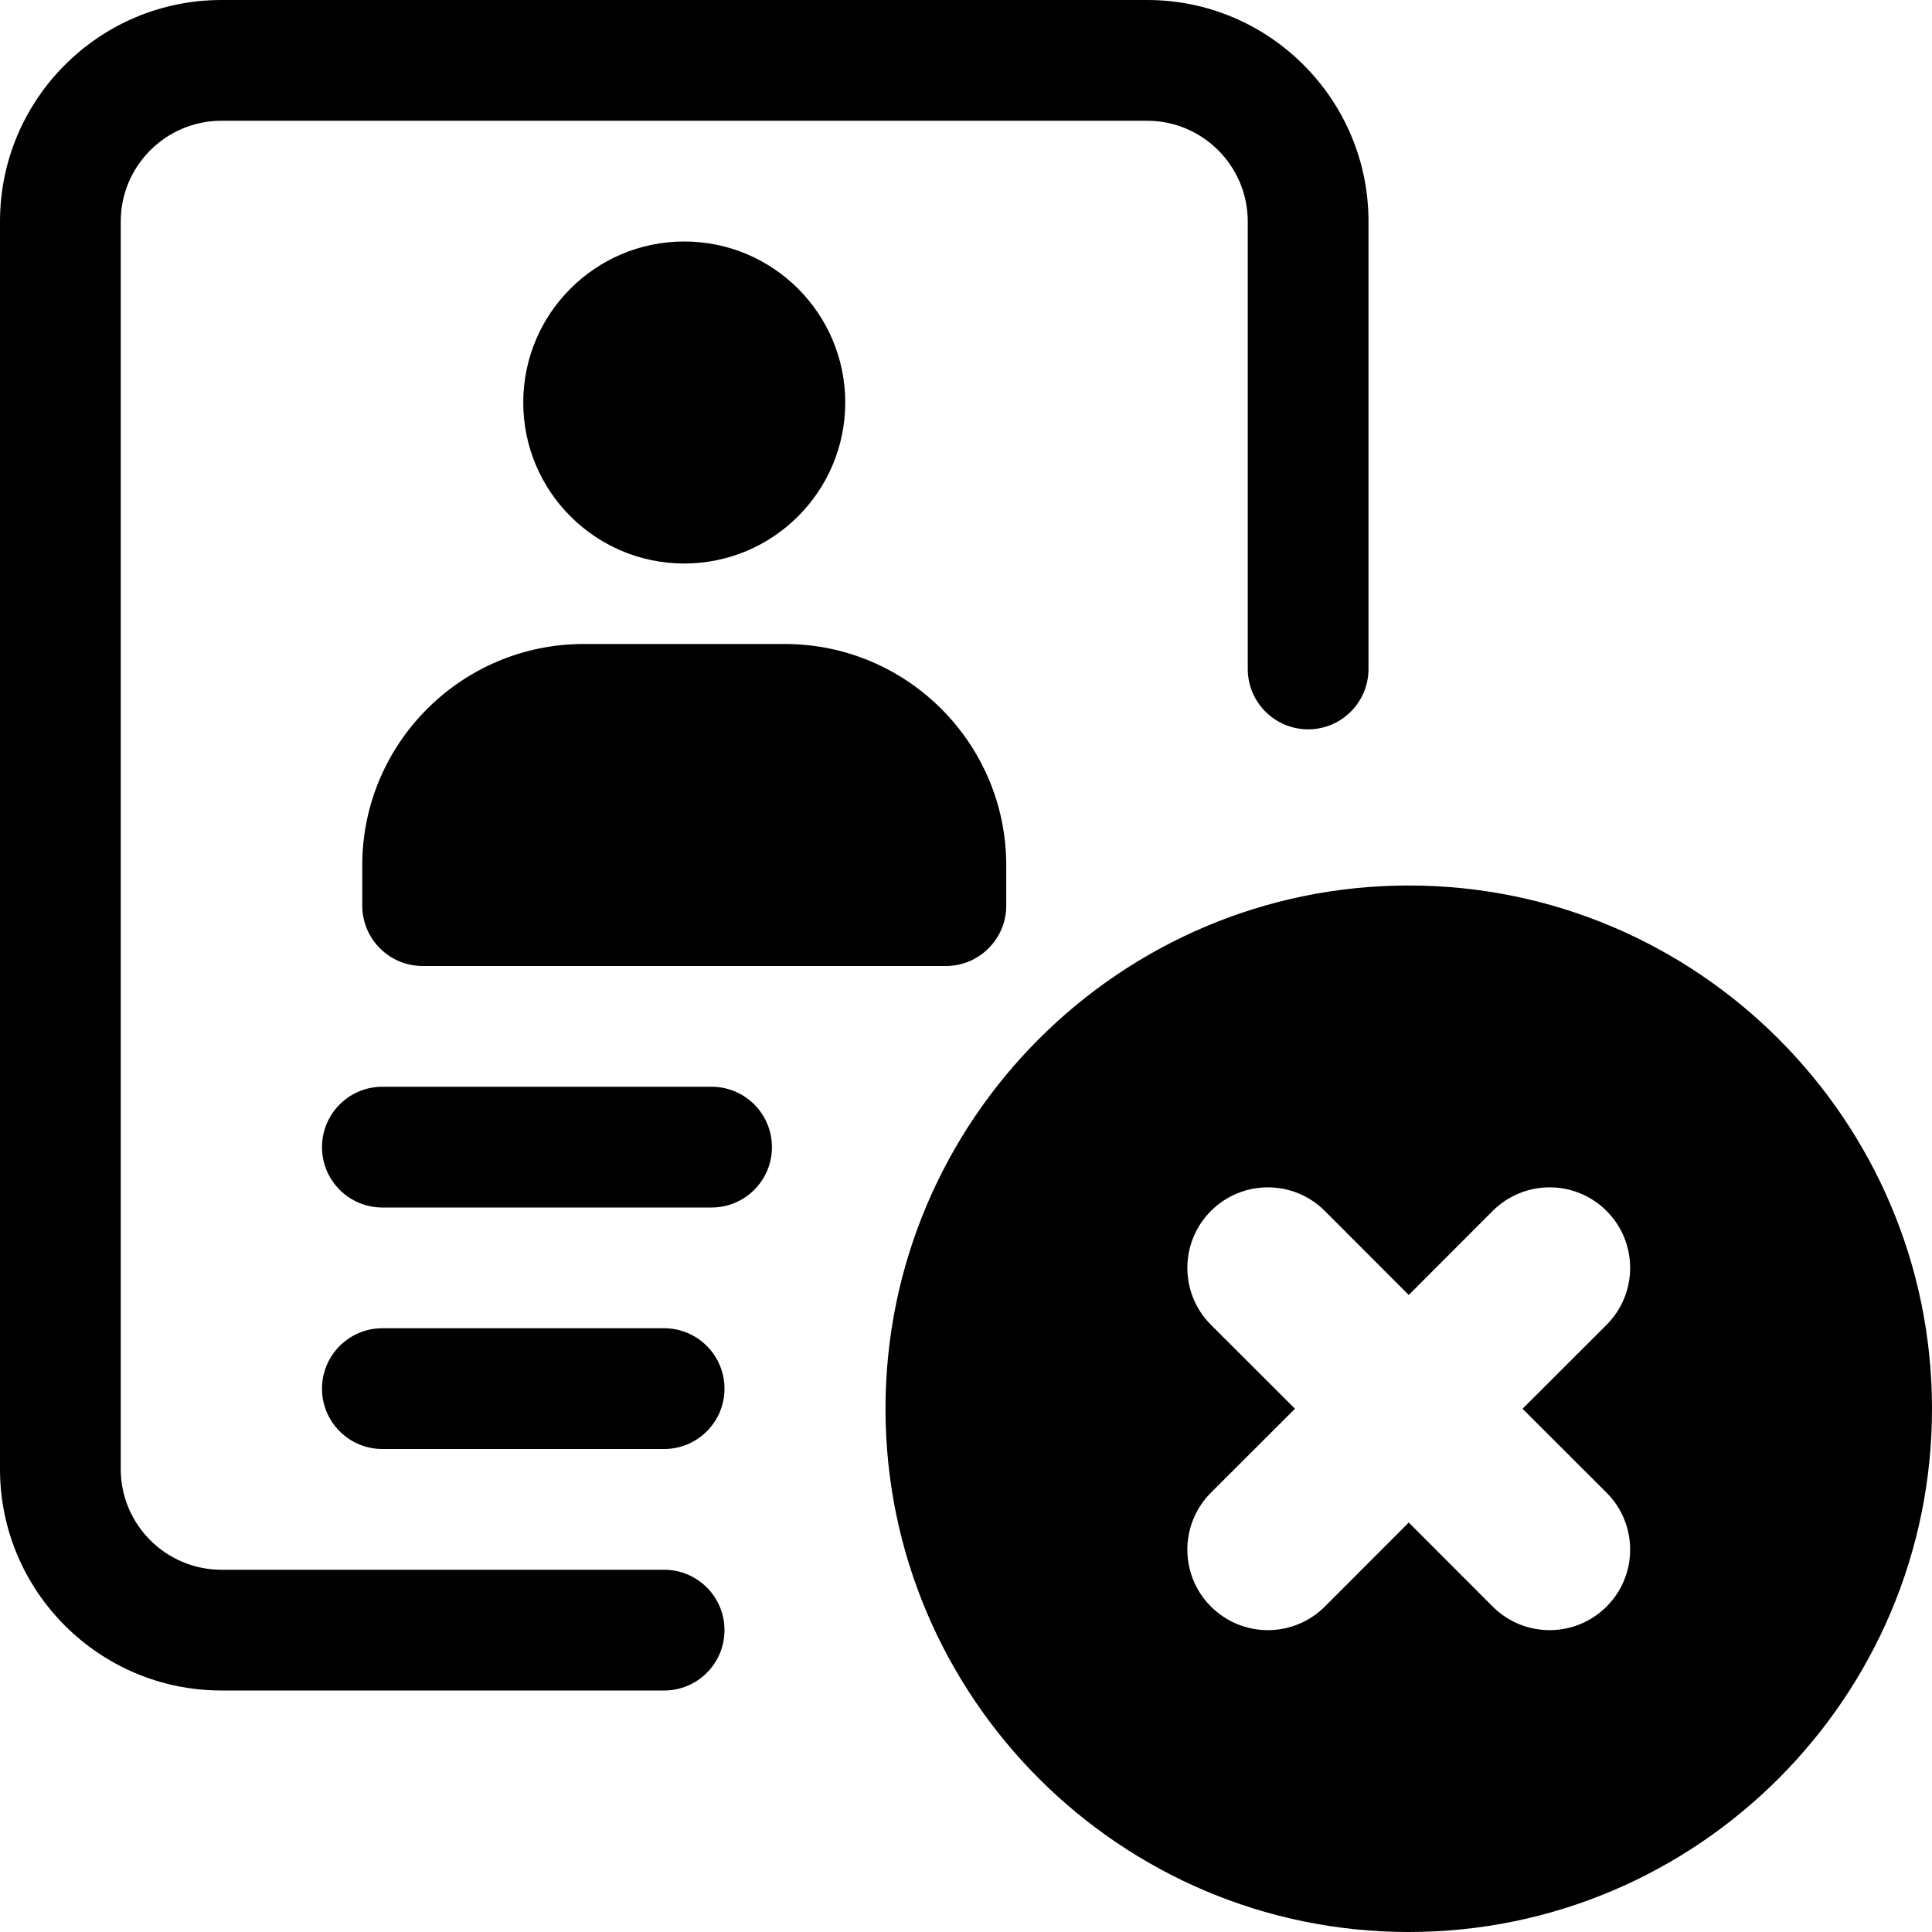 <svg viewBox="0 0 18 18" xmlns="http://www.w3.org/2000/svg">
<path fill-rule="evenodd" clip-rule="evenodd" d="M14.968 13.907C15.261 14.2 15.261 14.675 14.968 14.968C14.675 15.261 14.2 15.261 13.907 14.968L13.125 14.185L12.343 14.968C12.05 15.261 11.575 15.261 11.282 14.968C10.989 14.675 10.989 14.2 11.282 13.907L12.065 13.125L11.282 12.343C10.989 12.05 10.989 11.575 11.282 11.282C11.575 10.989 12.05 10.989 12.343 11.282L13.125 12.065L13.907 11.282C14.2 10.989 14.675 10.989 14.968 11.282C15.261 11.575 15.261 12.05 14.968 12.343L14.185 13.125L14.968 13.907ZM13.125 8.25C10.437 8.25 8.25 10.437 8.25 13.125C8.25 15.813 10.437 18 13.125 18C15.813 18 18 15.813 18 13.125C18 10.437 15.813 8.25 13.125 8.25V8.25Z"/>
<path fill-rule="evenodd" clip-rule="evenodd" d="M6.63 11.25H3.562C3.252 11.25 3 10.998 3 10.688C3 10.377 3.252 10.125 3.562 10.125H6.63C6.94 10.125 7.192 10.377 7.192 10.688C7.192 10.998 6.94 11.25 6.63 11.25"/>
<path fill-rule="evenodd" clip-rule="evenodd" d="M6.188 13.5H3.562C3.252 13.5 3 13.248 3 12.938C3 12.627 3.252 12.375 3.562 12.375H6.188C6.498 12.375 6.75 12.627 6.75 12.938C6.75 13.248 6.498 13.5 6.188 13.5"/>
<path fill-rule="evenodd" clip-rule="evenodd" d="M6.188 15.75H2.063C0.925 15.75 0 14.825 0 13.688V2.063C0 0.925 0.925 0 2.063 0H10.688C11.825 0 12.75 0.925 12.75 2.063V6.232C12.75 6.543 12.498 6.795 12.188 6.795C11.877 6.795 11.625 6.543 11.625 6.232V2.063C11.625 1.546 11.204 1.125 10.688 1.125H2.063C1.546 1.125 1.125 1.546 1.125 2.063V13.688C1.125 14.204 1.546 14.625 2.063 14.625H6.188C6.498 14.625 6.75 14.877 6.75 15.188C6.75 15.498 6.498 15.75 6.188 15.75"/>
<path fill-rule="evenodd" clip-rule="evenodd" d="M6.375 2.25C7.203 2.25 7.875 2.922 7.875 3.75C7.875 4.578 7.203 5.25 6.375 5.25C5.547 5.25 4.875 4.578 4.875 3.75C4.875 2.922 5.547 2.25 6.375 2.25"/>
<path fill-rule="evenodd" clip-rule="evenodd" d="M8.813 9H3.938C3.627 9 3.375 8.748 3.375 8.437V8.062C3.375 6.925 4.3 6 5.438 6H7.312C8.45 6 9.375 6.925 9.375 8.062V8.437C9.375 8.748 9.123 9 8.813 9"/>
</svg>
